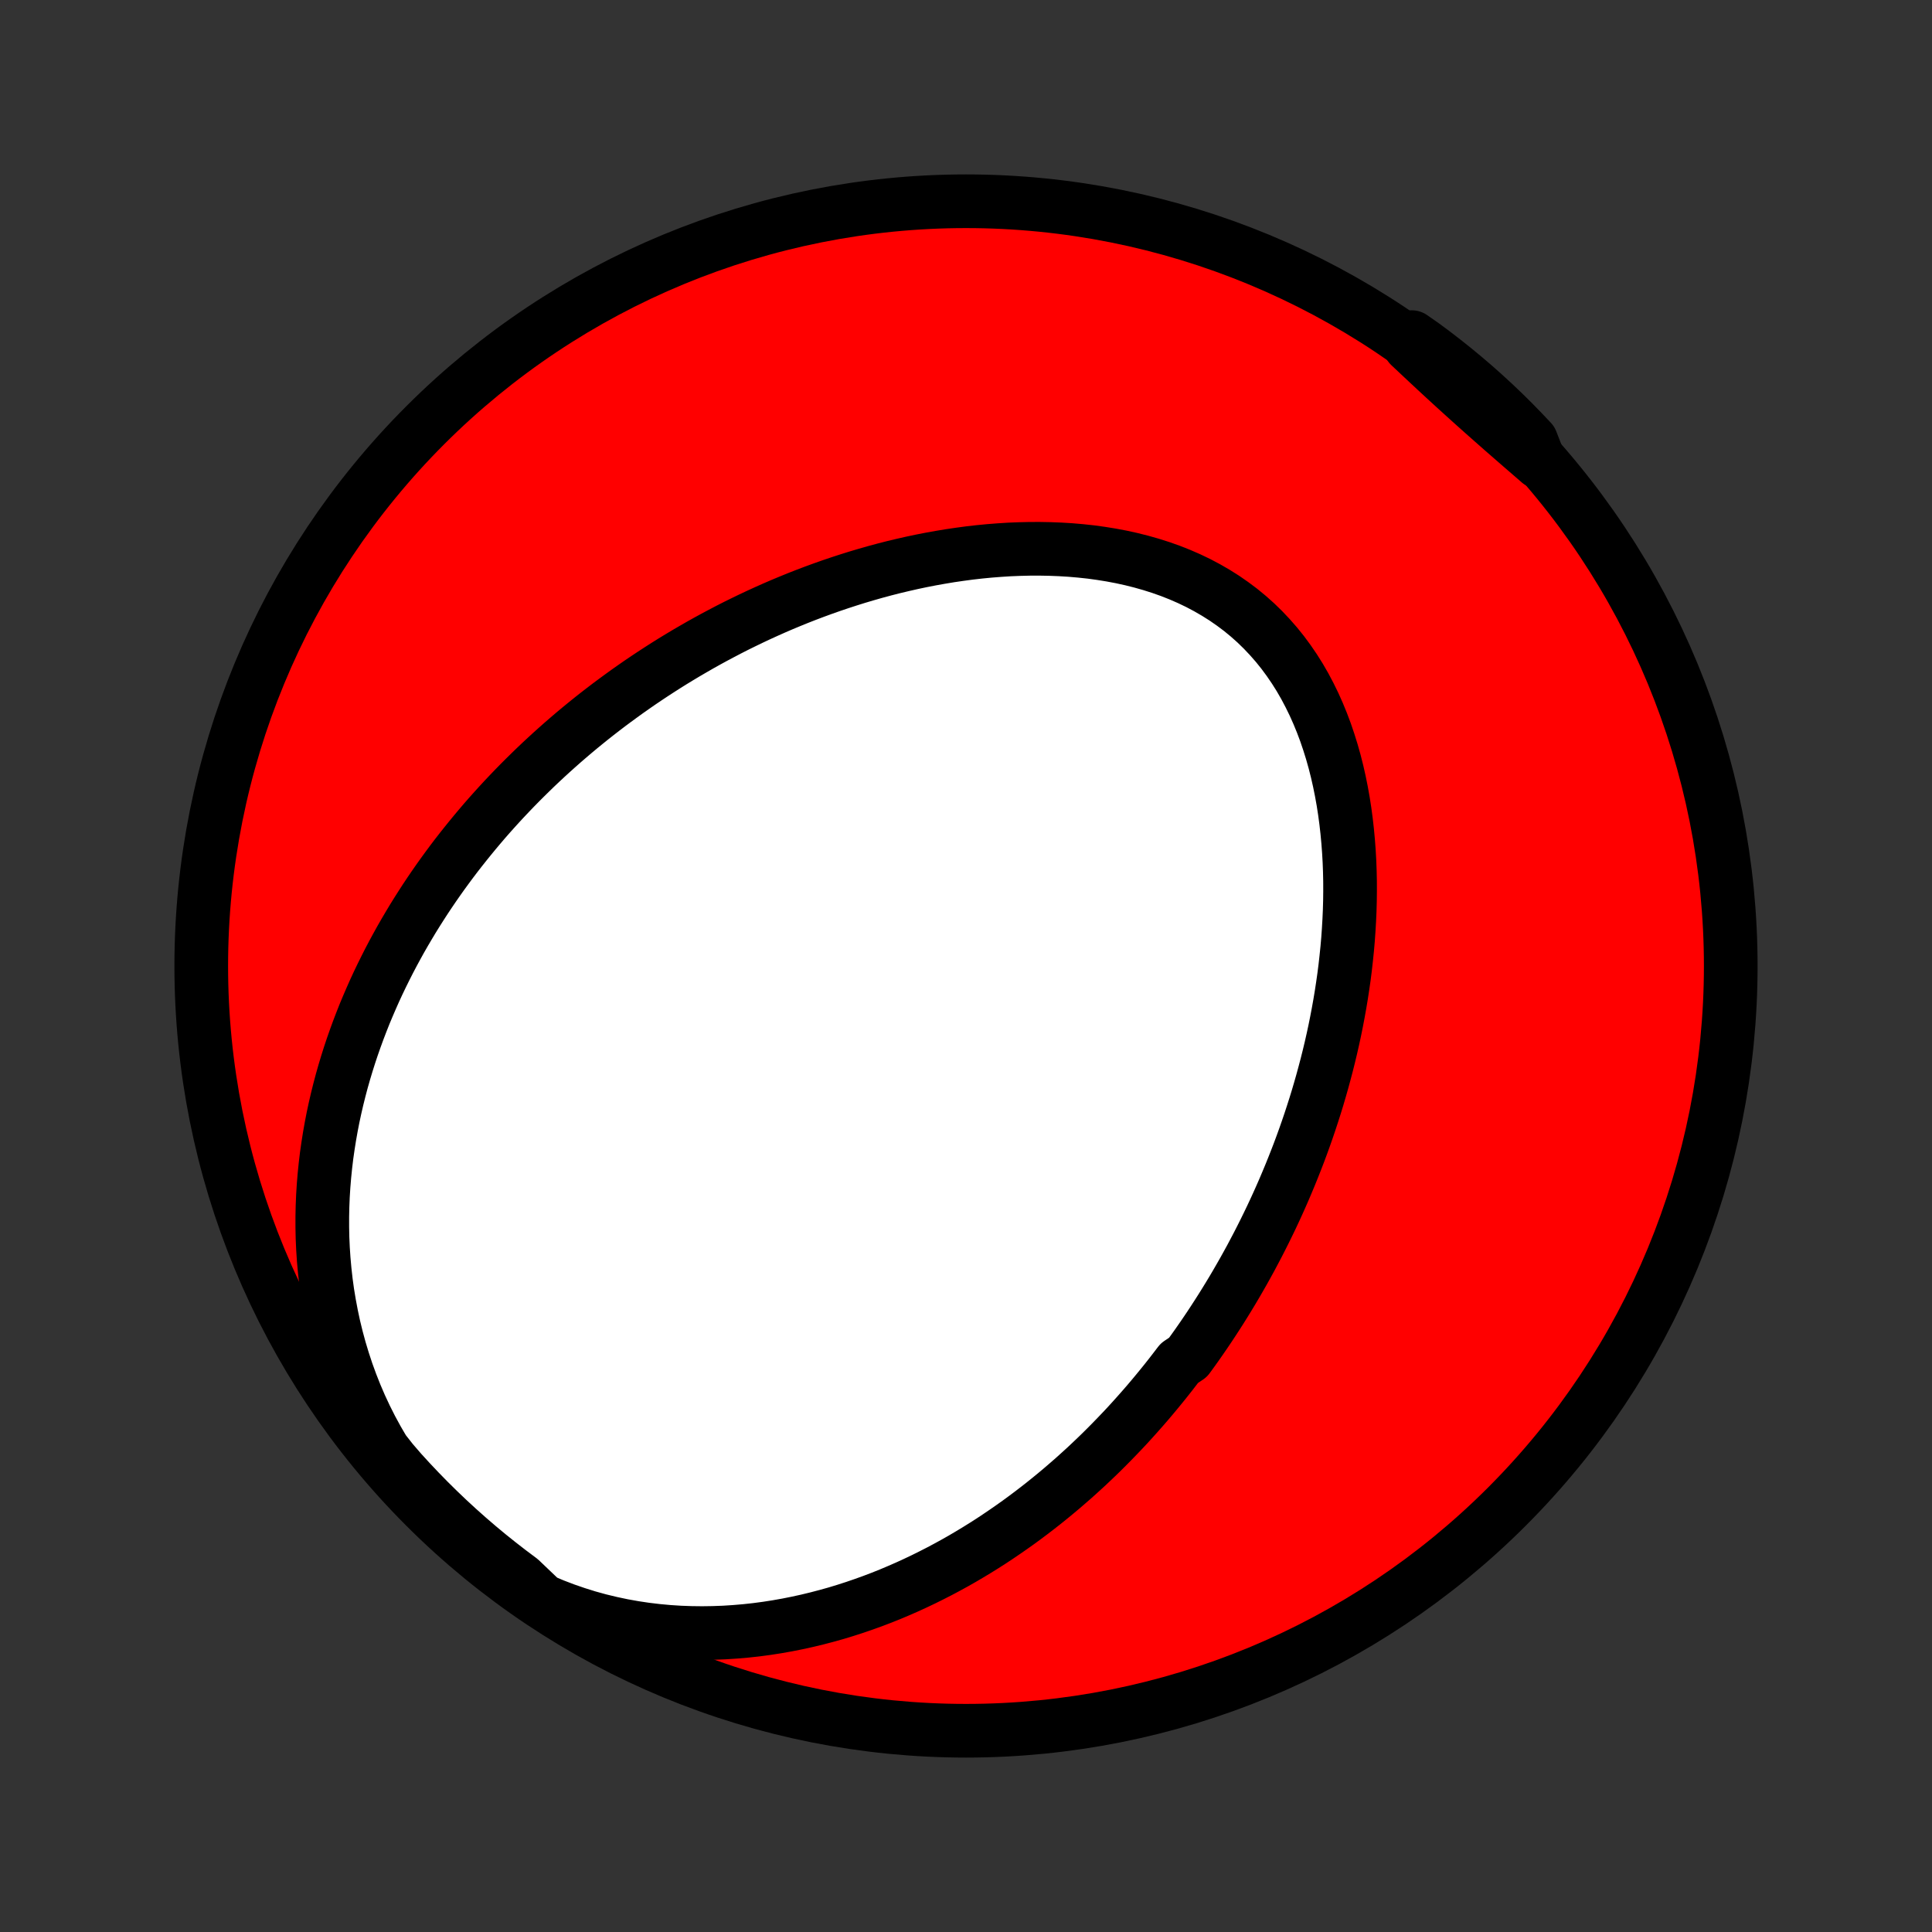 <?xml version="1.0" encoding="utf-8" standalone="no"?>
<!DOCTYPE svg PUBLIC "-//W3C//DTD SVG 1.1//EN"
  "http://www.w3.org/Graphics/SVG/1.1/DTD/svg11.dtd">
<!-- Created with matplotlib (http://matplotlib.org/) -->
<svg height="72pt" version="1.1" viewBox="0 0 72 72" width="72pt" xmlns="http://www.w3.org/2000/svg" xmlns:xlink="http://www.w3.org/1999/xlink">
 <rect x="0" y="0" width="72" height="72" fill="#333333" stroke="none"/>
 <defs>
  <style type="text/css">
*{stroke-linecap:butt;stroke-linejoin:round;}
  </style>
 </defs>
 <g id="figure_1">
  <g id="patch_1">
   <path d="
M0 72
L72 72
L72 0
L0 0
z
" style="fill:none;"/>
  </g>
  <g id="axes_1">
   <g id="PatchCollection_1">
    <defs>
     <path d="
M36 -7.5
C43.558 -7.5 50.808 -10.503 56.153 -15.848
C61.497 -21.192 64.5 -28.442 64.5 -36
C64.5 -43.558 61.497 -50.808 56.153 -56.153
C50.808 -61.497 43.558 -64.5 36 -64.5
C28.442 -64.5 21.192 -61.497 15.848 -56.153
C10.503 -50.808 7.5 -43.558 7.5 -36
C7.5 -28.442 10.503 -21.192 15.848 -15.848
C21.192 -10.503 28.442 -7.5 36 -7.5
z
" id="C0_0_a811fe30f3"/>
     <path d="
M20.206 -12.356
L20.628 -12.177
L21.054 -12.014
L21.483 -11.866
L21.912 -11.732
L22.343 -11.613
L22.775 -11.509
L23.206 -11.418
L23.636 -11.341
L24.064 -11.277
L24.491 -11.226
L24.916 -11.187
L25.337 -11.16
L25.756 -11.145
L26.171 -11.14
L26.582 -11.146
L26.99 -11.161
L27.393 -11.187
L27.791 -11.221
L28.185 -11.264
L28.575 -11.316
L28.959 -11.376
L29.338 -11.443
L29.713 -11.518
L30.082 -11.599
L30.446 -11.687
L30.805 -11.781
L31.159 -11.88
L31.507 -11.986
L31.851 -12.097
L32.189 -12.213
L32.522 -12.333
L32.85 -12.458
L33.172 -12.587
L33.49 -12.721
L33.803 -12.858
L34.111 -12.999
L34.414 -13.143
L34.712 -13.291
L35.006 -13.441
L35.295 -13.595
L35.58 -13.751
L35.86 -13.91
L36.135 -14.072
L36.407 -14.236
L36.674 -14.402
L36.937 -14.57
L37.195 -14.741
L37.45 -14.914
L37.701 -15.088
L37.949 -15.264
L38.192 -15.442
L38.432 -15.622
L38.668 -15.803
L38.901 -15.986
L39.13 -16.17
L39.356 -16.356
L39.579 -16.543
L39.798 -16.732
L40.015 -16.921
L40.228 -17.113
L40.439 -17.305
L40.646 -17.499
L40.851 -17.694
L41.053 -17.89
L41.252 -18.088
L41.448 -18.287
L41.642 -18.487
L41.834 -18.688
L42.023 -18.89
L42.209 -19.094
L42.393 -19.299
L42.575 -19.505
L42.755 -19.712
L42.932 -19.921
L43.107 -20.131
L43.28 -20.342
L43.451 -20.554
L43.62 -20.768
L43.786 -20.983
L43.951 -21.199
L44.275 -21.417
L44.434 -21.636
L44.592 -21.857
L44.747 -22.079
L44.901 -22.303
L45.053 -22.528
L45.203 -22.755
L45.351 -22.983
L45.498 -23.213
L45.643 -23.445
L45.786 -23.678
L45.928 -23.913
L46.068 -24.15
L46.206 -24.389
L46.343 -24.629
L46.478 -24.872
L46.612 -25.116
L46.743 -25.363
L46.874 -25.612
L47.002 -25.862
L47.129 -26.115
L47.254 -26.37
L47.378 -26.627
L47.5 -26.887
L47.62 -27.149
L47.738 -27.413
L47.855 -27.68
L47.969 -27.949
L48.082 -28.22
L48.193 -28.495
L48.302 -28.771
L48.41 -29.051
L48.515 -29.333
L48.618 -29.618
L48.719 -29.906
L48.818 -30.197
L48.914 -30.49
L49.009 -30.787
L49.101 -31.086
L49.19 -31.388
L49.277 -31.694
L49.361 -32.002
L49.443 -32.313
L49.522 -32.628
L49.598 -32.945
L49.671 -33.266
L49.741 -33.59
L49.807 -33.916
L49.87 -34.246
L49.93 -34.579
L49.986 -34.915
L50.038 -35.254
L50.087 -35.596
L50.131 -35.941
L50.17 -36.289
L50.206 -36.639
L50.237 -36.993
L50.262 -37.348
L50.283 -37.707
L50.299 -38.067
L50.309 -38.43
L50.313 -38.795
L50.312 -39.162
L50.304 -39.531
L50.29 -39.901
L50.269 -40.272
L50.241 -40.644
L50.206 -41.017
L50.164 -41.39
L50.114 -41.764
L50.056 -42.137
L49.989 -42.509
L49.914 -42.881
L49.83 -43.251
L49.737 -43.618
L49.634 -43.984
L49.521 -44.346
L49.399 -44.706
L49.266 -45.06
L49.122 -45.411
L48.968 -45.756
L48.802 -46.095
L48.626 -46.428
L48.438 -46.754
L48.238 -47.072
L48.027 -47.381
L47.805 -47.682
L47.571 -47.973
L47.325 -48.254
L47.069 -48.525
L46.802 -48.785
L46.524 -49.033
L46.236 -49.27
L45.937 -49.494
L45.63 -49.707
L45.313 -49.907
L44.988 -50.095
L44.656 -50.271
L44.316 -50.434
L43.969 -50.585
L43.617 -50.724
L43.259 -50.851
L42.896 -50.966
L42.529 -51.07
L42.159 -51.163
L41.786 -51.245
L41.41 -51.316
L41.032 -51.377
L40.653 -51.429
L40.272 -51.47
L39.891 -51.503
L39.511 -51.526
L39.13 -51.541
L38.75 -51.548
L38.37 -51.547
L37.992 -51.538
L37.616 -51.523
L37.241 -51.499
L36.869 -51.47
L36.498 -51.434
L36.13 -51.392
L35.765 -51.343
L35.403 -51.29
L35.043 -51.23
L34.686 -51.166
L34.333 -51.097
L33.983 -51.023
L33.636 -50.944
L33.292 -50.862
L32.952 -50.775
L32.615 -50.684
L32.282 -50.589
L31.952 -50.491
L31.626 -50.389
L31.303 -50.284
L30.984 -50.176
L30.669 -50.065
L30.357 -49.951
L30.048 -49.834
L29.744 -49.715
L29.442 -49.592
L29.144 -49.468
L28.85 -49.341
L28.558 -49.211
L28.271 -49.08
L27.986 -48.946
L27.705 -48.81
L27.427 -48.673
L27.152 -48.533
L26.881 -48.391
L26.612 -48.248
L26.347 -48.103
L26.084 -47.956
L25.825 -47.807
L25.568 -47.657
L25.314 -47.505
L25.063 -47.352
L24.815 -47.197
L24.57 -47.04
L24.327 -46.882
L24.086 -46.722
L23.848 -46.561
L23.613 -46.398
L23.38 -46.234
L23.15 -46.068
L22.922 -45.901
L22.696 -45.733
L22.472 -45.562
L22.251 -45.391
L22.032 -45.218
L21.815 -45.043
L21.6 -44.867
L21.387 -44.689
L21.177 -44.51
L20.968 -44.329
L20.761 -44.146
L20.556 -43.962
L20.353 -43.776
L20.152 -43.589
L19.953 -43.4
L19.756 -43.209
L19.56 -43.016
L19.366 -42.822
L19.174 -42.626
L18.984 -42.428
L18.795 -42.228
L18.608 -42.026
L18.423 -41.822
L18.239 -41.616
L18.057 -41.408
L17.877 -41.197
L17.699 -40.985
L17.522 -40.77
L17.347 -40.553
L17.173 -40.334
L17.001 -40.113
L16.831 -39.889
L16.663 -39.662
L16.496 -39.433
L16.331 -39.201
L16.168 -38.967
L16.007 -38.73
L15.847 -38.49
L15.69 -38.247
L15.534 -38.001
L15.38 -37.753
L15.229 -37.501
L15.079 -37.246
L14.931 -36.988
L14.786 -36.726
L14.643 -36.462
L14.502 -36.194
L14.364 -35.922
L14.228 -35.647
L14.094 -35.368
L13.963 -35.085
L13.836 -34.799
L13.711 -34.509
L13.588 -34.215
L13.47 -33.917
L13.354 -33.614
L13.242 -33.308
L13.133 -32.998
L13.028 -32.683
L12.927 -32.364
L12.83 -32.041
L12.737 -31.714
L12.649 -31.382
L12.565 -31.045
L12.486 -30.704
L12.412 -30.359
L12.344 -30.009
L12.281 -29.654
L12.224 -29.295
L12.172 -28.931
L12.128 -28.563
L12.09 -28.191
L12.059 -27.814
L12.035 -27.432
L12.019 -27.046
L12.011 -26.657
L12.011 -26.263
L12.019 -25.865
L12.037 -25.463
L12.064 -25.058
L12.101 -24.649
L12.147 -24.238
L12.204 -23.823
L12.273 -23.406
L12.352 -22.987
L12.442 -22.565
L12.545 -22.143
L12.66 -21.719
L12.788 -21.295
L12.928 -20.87
L13.082 -20.447
L13.249 -20.024
L13.43 -19.603
L13.625 -19.185
L13.834 -18.77
L14.058 -18.358
L14.295 -17.952
L14.61 -17.551
L14.942 -17.166
L15.28 -16.796
L15.625 -16.431
L15.976 -16.072
L16.333 -15.72
L16.696 -15.373
L17.065 -15.033
L17.439 -14.7
L17.82 -14.372
L18.205 -14.052
L18.597 -13.738
L18.993 -13.431
L19.395 -13.13
z
" id="C0_1_978a01b021"/>
     <path d="
M57.373 -54.772
L57.02 -55.078
L56.667 -55.383
L56.316 -55.689
L55.965 -55.995
L55.616 -56.303
L55.268 -56.611
L54.922 -56.92
L54.577 -57.231
L54.234 -57.542
L53.892 -57.855
L53.552 -58.169
L53.213 -58.485
L52.876 -58.801
L52.539 -59.118
L52.614 -59.436
L53.016 -59.156
L53.412 -58.863
L53.803 -58.562
L54.189 -58.255
L54.569 -57.941
L54.944 -57.62
L55.312 -57.293
L55.675 -56.959
L56.032 -56.619
L56.383 -56.272
L56.727 -55.919
L57.066 -55.561
z
" id="C0_2_53c1332e02"/>
    </defs>
    <g clip-path="url(#p1bffca34e9)">
     <use style="fill:#ff0000;stroke:#000000;stroke-width:2.0;" x="0.0" xlink:href="#C0_0_a811fe30f3" y="72.0"/>
    </g>
    <g clip-path="url(#p1bffca34e9)">
     <use style="fill:#ffffff;stroke:#000000;stroke-width:2.0;" x="0.0" xlink:href="#C0_1_978a01b021" y="72.0"/>
    </g>
    <g clip-path="url(#p1bffca34e9)">
     <use style="fill:#ffffff;stroke:#000000;stroke-width:2.0;" x="0.0" xlink:href="#C0_2_53c1332e02" y="72.0"/>
    </g>
   </g>
  </g>
 </g>
 <defs>
  <clipPath id="p1bffca34e9">
   <rect height="72.0" width="72.0" x="0.0" y="0.0"/>
  </clipPath>
 </defs>
</svg>
